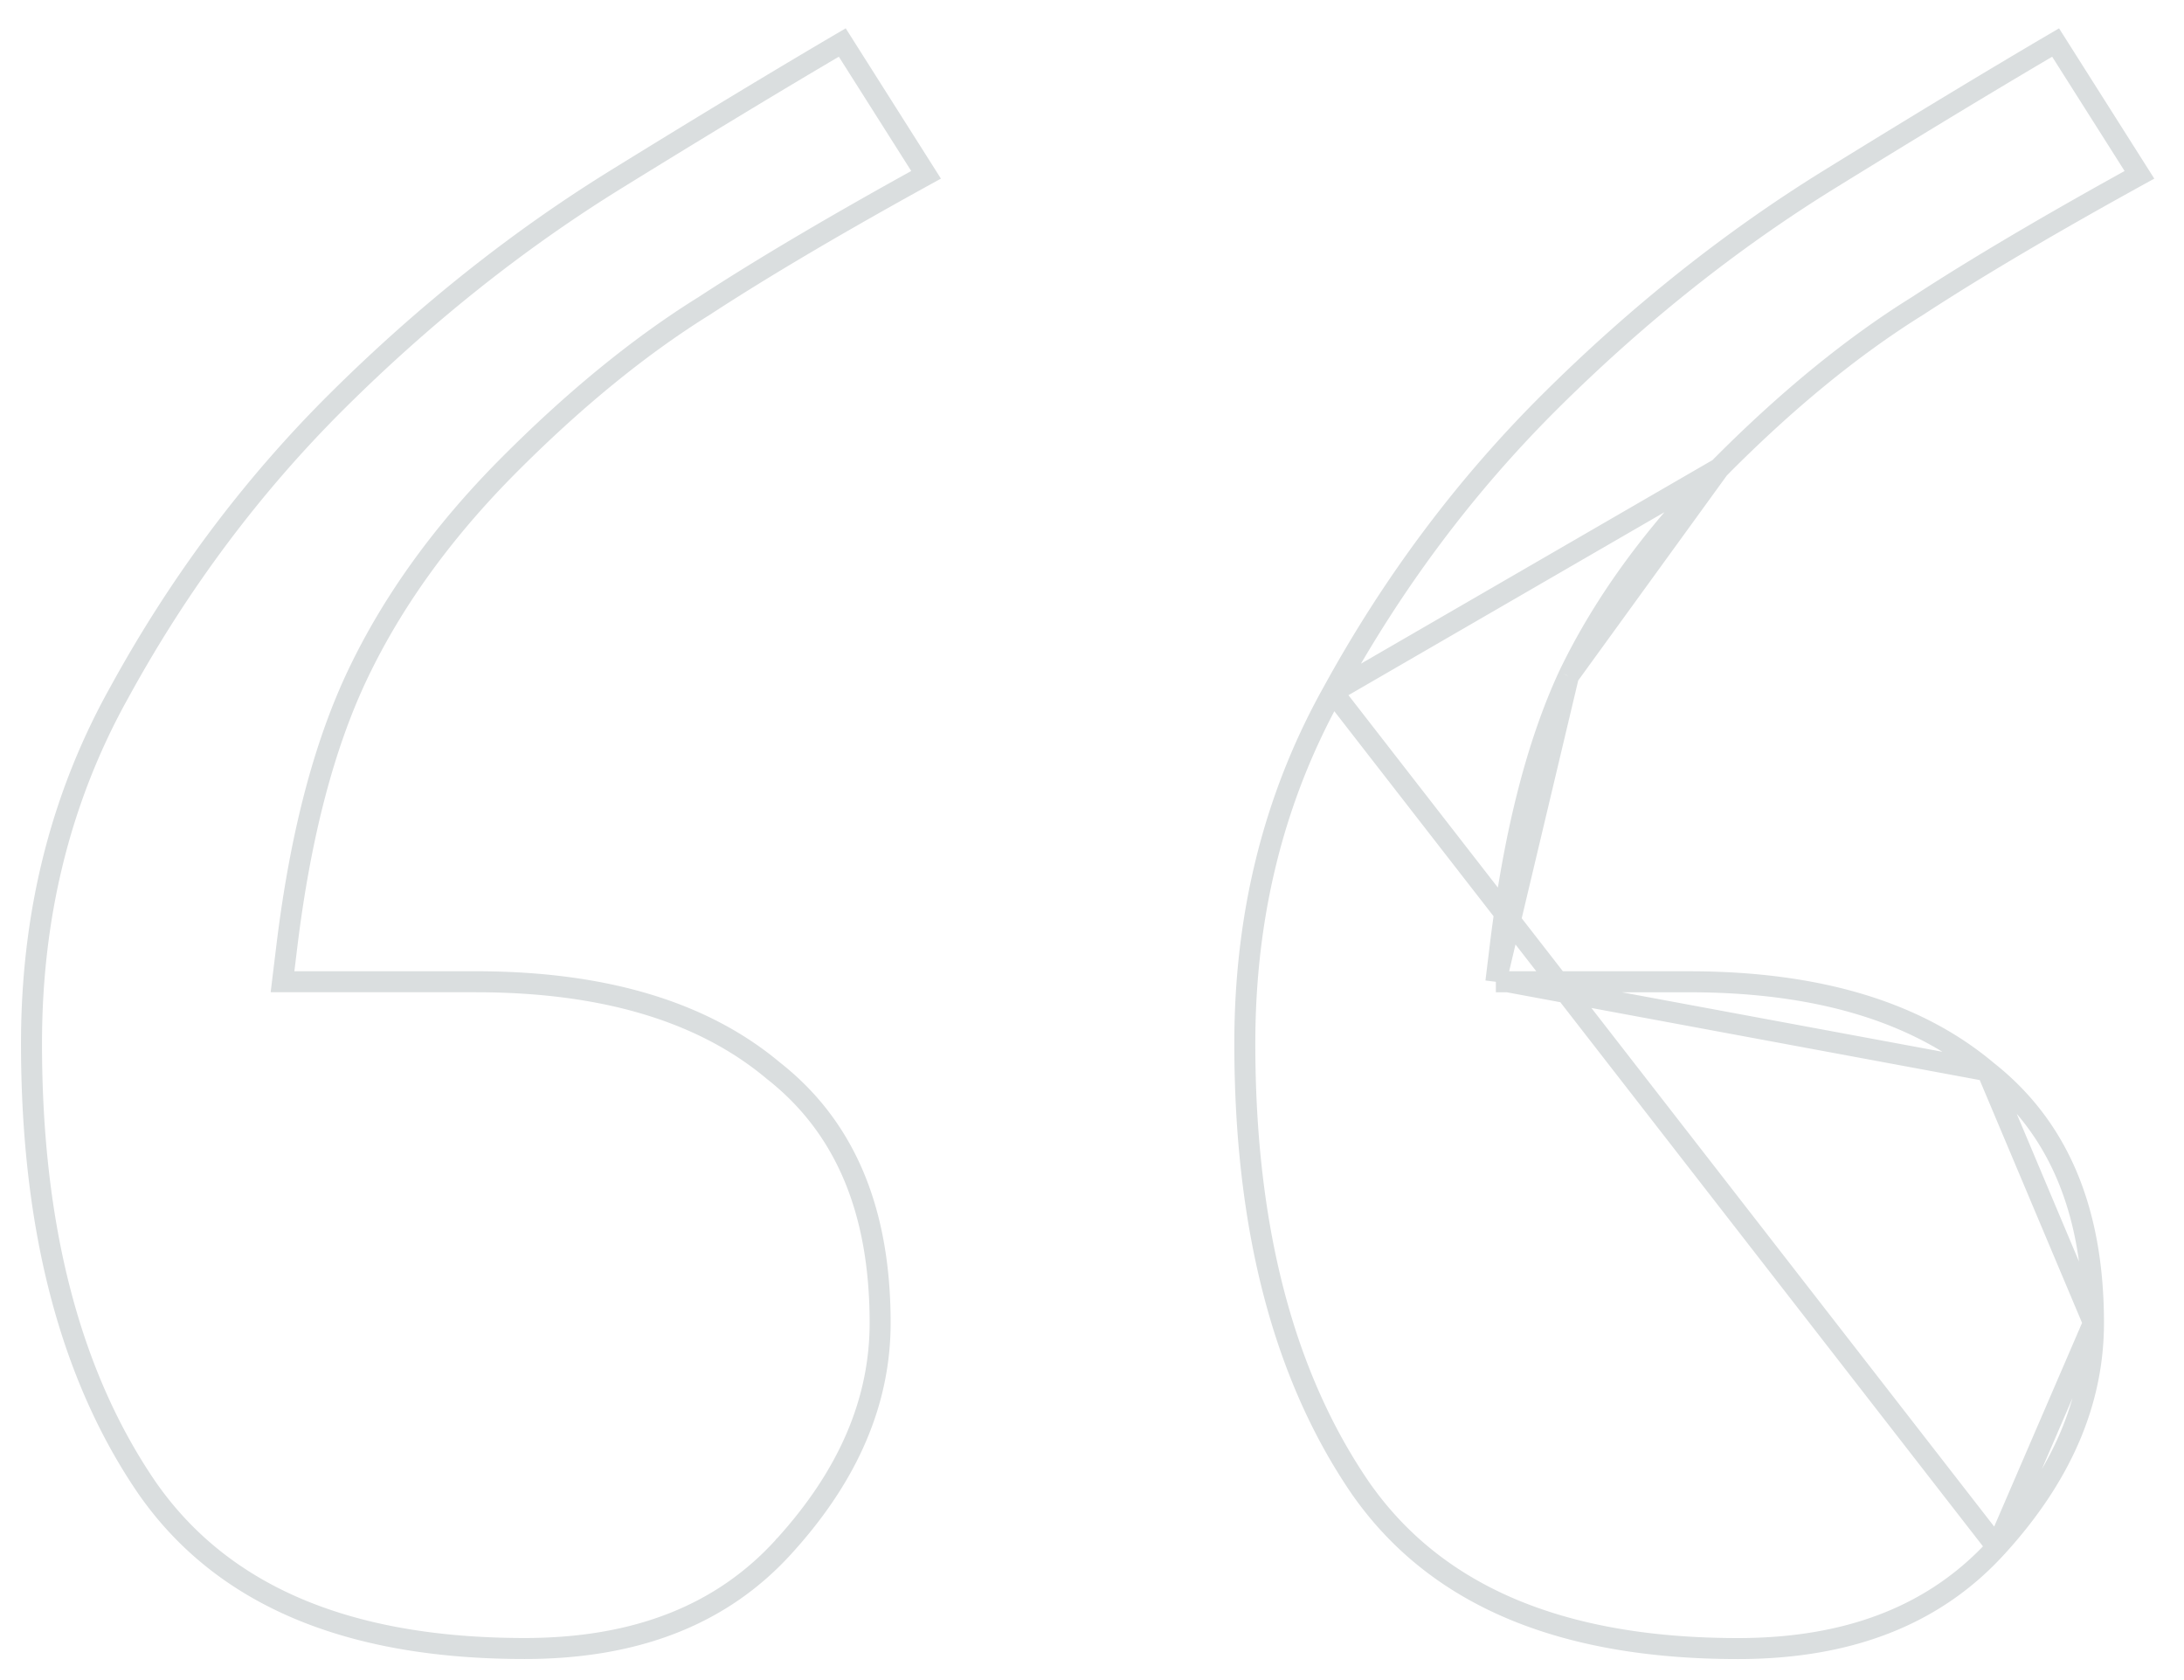 <svg width="104" height="80" fill="none" xmlns="http://www.w3.org/2000/svg"><path d="M63.466 32.957l-.001.001-.004.007-.143.259h-0c-2.687 4.92-4.041 10.397-4.041 16.462 0 8.863 1.881 15.882 5.512 21.18 3.483 4.989 9.336 7.634 17.973 7.634 5.392 0 9.431-1.657 12.32-4.833l.002-.003-31.619-40.708zm0 0c2.848-5.201 6.301-9.817 10.36-13.852 4.193-4.164 8.632-7.689 13.317-10.583 4.182-2.583 7.763-4.748 10.743-6.497l3.992 6.3c-4.265 2.349-7.785 4.427-10.551 6.233-3.135 1.947-6.291 4.537-9.472 7.75-.001.001-.001.001-.001.002l-.001.001M63.466 32.957l18.386-10.647m0 0c-3.114 3.152-5.51 6.44-7.156 9.869l-.002.005v-0m7.159-9.874l-7.159 9.874m0 0l-.004.008m.004-.008l-.004.008m0 0l-.003.007-0.0.001m.003-.007l-.003.007m0 0c-1.546 3.347-2.615 7.656-3.25 12.869l-.137 1.121-.068.56m3.455-14.55L71.231 46.749m0 0h.565m-.565 0h.565m0 0h8.625c6.228 0 10.893 1.474 14.183 4.233l.001.001M71.796 46.749l22.809 4.234m0 0l.011.01-0.0 0m-.011-.01l.011.01m0 0l.009.007m-.009-.007l.009.007m0 0l.012.009.001.001m-.013-.01l.013.01m0 0c3.308 2.611 5.051 6.515 5.051 11.983m-5.051-11.983L99.689 62.994m0 0c0 3.695-1.473 7.241-4.602 10.668l4.602-10.668zM24.075 22.308l-0.0 0-.002.002c-3.014 3.058-5.356 6.297-6.999 9.72-1.656 3.449-2.779 7.812-3.416 13.037l-.137 1.121-.068.56h9.189c6.228 0 10.893 1.474 14.183 4.233l.011.009.005.005.006.004.012.009.001.001c3.308 2.611 5.051 6.515 5.051 11.983 0 3.696-1.474 7.243-4.605 10.67h-0l-.002.002a.059.059 0 01-.003.004c-2.888 3.174-6.926 4.829-12.316 4.829-8.637 0-14.49-2.645-17.973-7.634C3.381 65.567 1.5 58.548 1.5 49.685c0-6.065 1.353-11.542 4.041-16.462h0l.143-.259.004-.007.001-.001c2.848-5.201 6.302-9.817 10.36-13.852 4.193-4.164 8.632-7.689 13.316-10.583 4.182-2.583 7.763-4.748 10.743-6.497l3.991 6.3c-4.265 2.349-7.785 4.427-10.551 6.233-3.135 1.947-6.292 4.538-9.473 7.751z" stroke="#DADEDF"/></svg>